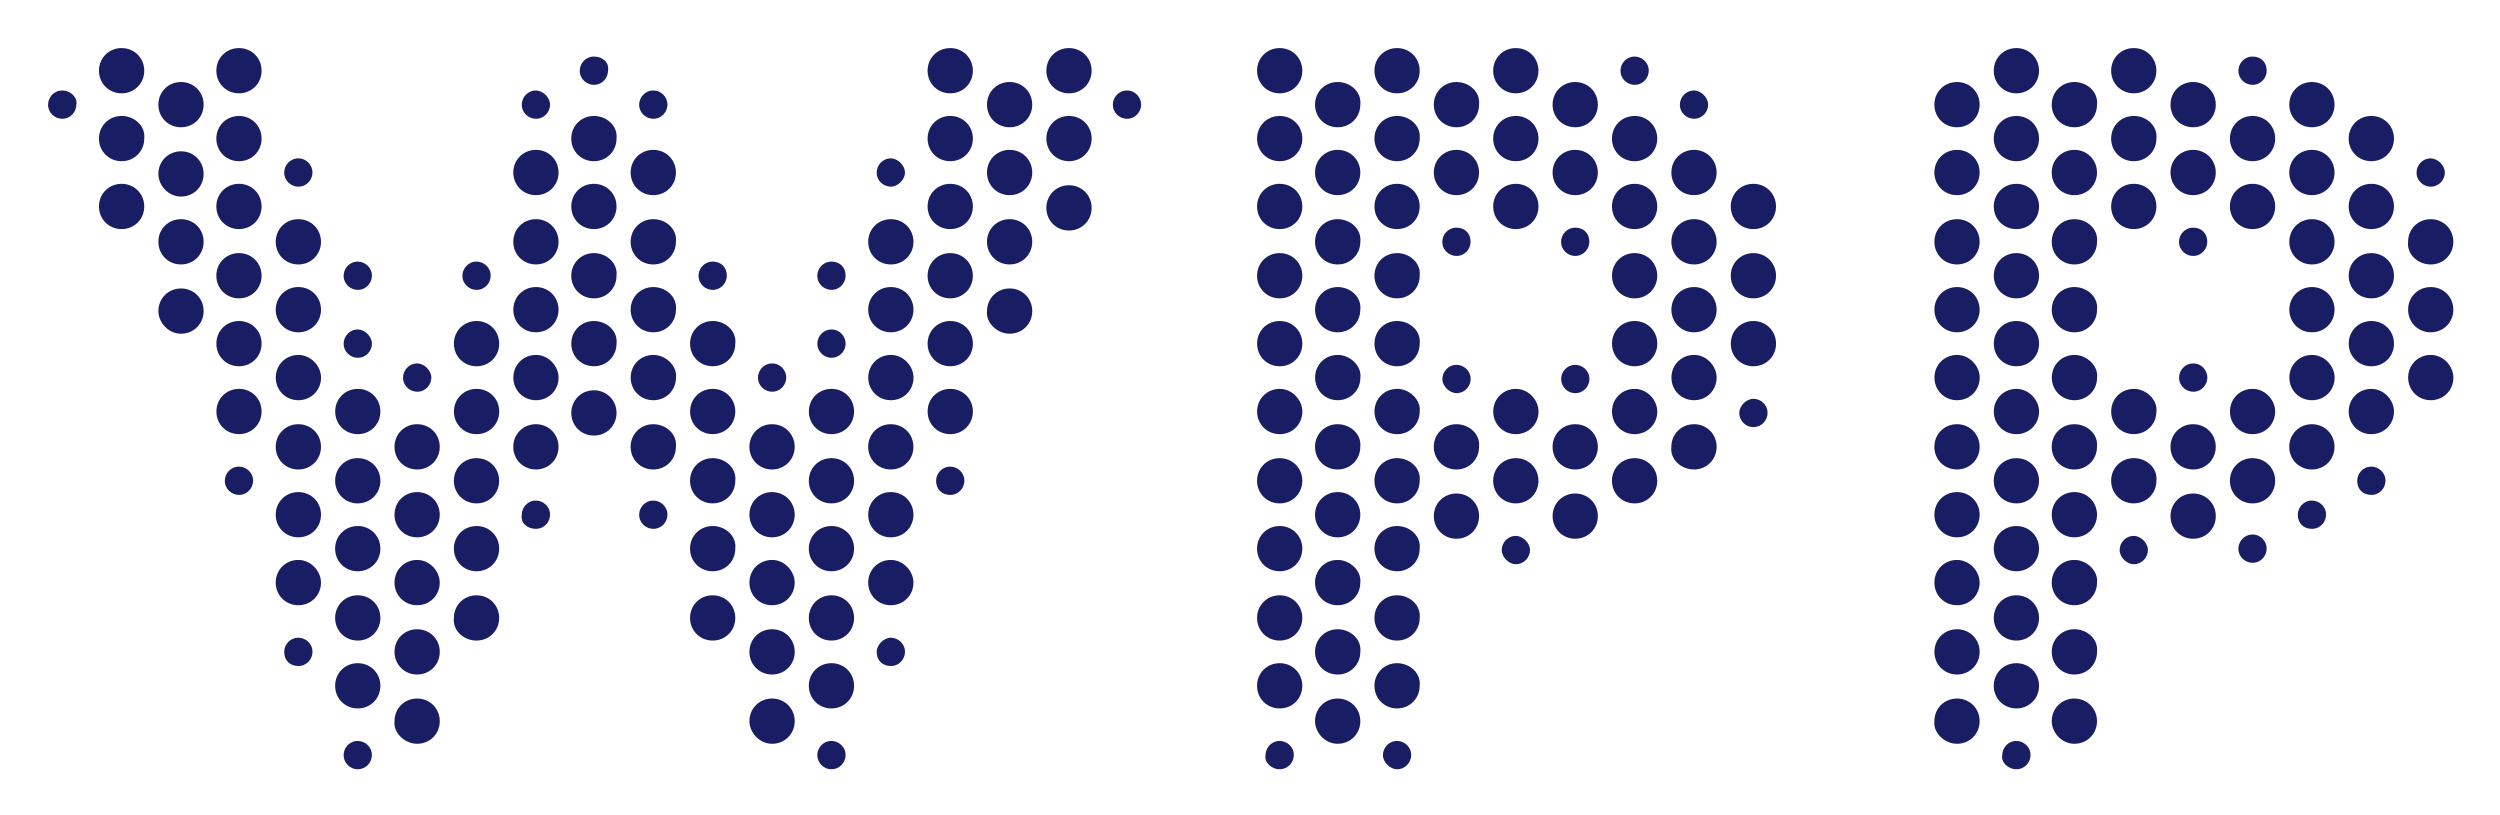 <svg xmlns="http://www.w3.org/2000/svg" role="img" viewBox="-3.40 -3.40 176.80 57.67"><title>WPP plc (member) logo</title><path fill="#191d63" d="M5.199 0c-.9 0-1.6.7-1.6 1.6s.7 1.6 1.6 1.6 1.602-.7 1.602-1.6S6.099 0 5.199 0zM13.5 0c-.9 0-1.6.7-1.6 1.6S12.6 3.199 13.5 3.199c.9 0 1.6-.7 1.6-1.6S14.4 0 13.5 0zm50.301 0c-.9 0-1.602.7-1.602 1.6s.702 1.6 1.602 1.6c.9 0 1.6-.7 1.6-1.6S64.701 0 63.801 0zm8.398 0c-.9 0-1.6.7-1.6 1.6s.7 1.6 1.6 1.6 1.602-.7 1.602-1.6S73.099 0 72.199 0zm14.9 0C86.2 0 85.5.7 85.5 1.6s.7 1.6 1.6 1.6 1.6-.7 1.6-1.6S88 0 87.1 0zm8.301 0c-.9 0-1.6.7-1.6 1.6s.7 1.6 1.6 1.6S97 2.5 97 1.6 96.3 0 95.4 0zm8.4 0c-.9 0-1.602.7-1.602 1.6s.702 1.6 1.602 1.6c.9 0 1.6-.7 1.6-1.6S104.701 0 103.801 0zm35.398 0c-.9 0-1.6.7-1.6 1.6s.7 1.6 1.6 1.6 1.602-.7 1.602-1.6S140.099 0 139.199 0zM147.5 0c-.9 0-1.6.7-1.6 1.6S146.6 3.199 147.5 3.199s1.6-.7 1.6-1.6S148.4 0 147.5 0zM38.6.6c-.6 0-1 .5-1 1 0 .6.5 1 1 1 .6 0 1-.5 1-1 .1-.6-.4-1-1-1zm73.6 0c-.6 0-1 .5-1 1 0 .6.5 1 1 1 .6 0 1-.5 1-1 0-.6-.5-1-1-1zm43.701 0c-.6 0-1 .5-1 1 0 .6.5 1 1 1 .6 0 1-.5 1-1 0-.6-.4-1-1-1zM9.4 2.4c-.9 0-1.6.7-1.6 1.6S8.5 5.6 9.4 5.6 11 4.9 11 4s-.7-1.6-1.6-1.6zm58.6 0c-.9 0-1.6.7-1.6 1.6S67.1 5.6 68 5.6c.9 0 1.6-.7 1.6-1.6S68.9 2.4 68 2.4zm23.199 0c-.9 0-1.6.7-1.6 1.6s.7 1.6 1.6 1.6S92.801 4.9 92.801 4c.1-.9-.702-1.6-1.602-1.6zm8.4 0C98.7 2.4 98 3.1 98 4s.7 1.6 1.6 1.6S101.199 4.9 101.199 4c.1-.9-.7-1.6-1.6-1.6zm8.4 0c-.9 0-1.6.7-1.6 1.6S107.1 5.6 108 5.6 109.6 4.9 109.6 4 108.9 2.4 108 2.4zm27 0c-.9 0-1.6.7-1.6 1.6S134.1 5.6 135 5.6 136.6 4.9 136.6 4 135.9 2.4 135 2.4zm8.301 0c-.9 0-1.602.7-1.602 1.6s.702 1.6 1.602 1.6c.9 0 1.6-.7 1.6-1.6.1-.9-.7-1.6-1.6-1.6zm8.398 0c-.9 0-1.6.7-1.6 1.6s.7 1.6 1.6 1.6S153.301 4.9 153.301 4s-.702-1.6-1.602-1.6zm8.4 0c-.9 0-1.6.7-1.6 1.6s.7 1.6 1.6 1.6S161.699 4.9 161.699 4s-.7-1.6-1.6-1.6zM1 3c-.6 0-1 .5-1 1 0 .6.5 1 1 1 .6 0 1-.5 1-1 .1-.5-.4-1-1-1zm33.5 0c-.6 0-1 .5-1 1 0 .6.5 1 1 1 .6 0 1-.5 1-1s-.5-1-1-1zm8.301 0c-.6 0-1 .5-1 1 0 .6.5 1 1 1 .6 0 1-.5 1-1s-.4-1-1-1zm33.5 0c-.6 0-1 .5-1 1 0 .6.5 1 1 1 .6 0 1-.5 1-1s-.4-1-1-1zm40.1 0c-.6 0-1 .5-1 1 0 .6.5 1 1 1 .6 0 1-.5 1-1s-.5-1-1-1zM5.199 4.801c-.9 0-1.6.7-1.6 1.6S4.299 8 5.199 8s1.602-.7 1.602-1.6c.1-.9-.702-1.6-1.602-1.6zm8.301 0c-.9 0-1.6.7-1.6 1.6S12.6 8 13.5 8c.9 0 1.6-.7 1.6-1.6S14.4 4.801 13.5 4.801zm25.1 0c-.9 0-1.6.7-1.6 1.6S37.7 8 38.6 8s1.6-.7 1.6-1.6c.1-.9-.7-1.6-1.6-1.6zm25.201 0c-.9 0-1.602.7-1.602 1.6S62.901 8 63.801 8c.9 0 1.6-.7 1.6-1.6s-.7-1.6-1.6-1.6zm8.398 0c-.9 0-1.6.7-1.6 1.6S71.299 8 72.199 8s1.602-.7 1.602-1.6-.702-1.6-1.602-1.6zm14.9 0c-.9 0-1.6.7-1.6 1.6S86.2 8 87.1 8s1.6-.7 1.6-1.6-.7-1.6-1.6-1.6zm8.301 0c-.9 0-1.6.7-1.6 1.6S94.5 8 95.4 8 97 7.3 97 6.4c.1-.9-.7-1.6-1.6-1.6zm8.4 0c-.9 0-1.602.7-1.602 1.6S102.901 8 103.801 8c.9 0 1.6-.7 1.6-1.6s-.7-1.6-1.6-1.6zm8.398 0c-.9 0-1.6.7-1.6 1.6S111.299 8 112.199 8s1.602-.7 1.602-1.6-.702-1.6-1.602-1.6zm27 0c-.9 0-1.6.7-1.6 1.6S138.299 8 139.199 8s1.602-.7 1.602-1.6-.702-1.6-1.602-1.6zm8.301 0c-.9 0-1.6.7-1.6 1.6S146.6 8 147.5 8s1.6-.7 1.6-1.6c.1-.9-.7-1.6-1.6-1.6zm8.4 0c-.9 0-1.6.7-1.6 1.6S155 8 155.9 8 157.5 7.3 157.5 6.4s-.7-1.6-1.6-1.6zm8.4 0c-.9 0-1.602.7-1.602 1.6S163.401 8 164.301 8c.9 0 1.6-.7 1.6-1.6s-.7-1.6-1.6-1.6zM34.5 7.199c-.9 0-1.6.702-1.6 1.602 0 .9.7 1.6 1.6 1.6.9 0 1.6-.7 1.6-1.6S35.4 7.199 34.5 7.199zm8.301 0c-.9 0-1.602.702-1.602 1.602 0 .9.702 1.6 1.602 1.6.9 0 1.6-.7 1.6-1.6s-.7-1.602-1.6-1.602zm25.199 0c-.9 0-1.6.702-1.6 1.602 0 .9.7 1.6 1.6 1.6.9 0 1.6-.7 1.6-1.6S68.9 7.199 68 7.199zm23.199 0c-.9 0-1.6.702-1.6 1.602 0 .9.7 1.6 1.6 1.6s1.602-.7 1.602-1.6-.702-1.602-1.602-1.602zm8.4 0c-.9 0-1.6.702-1.6 1.602 0 .9.7 1.6 1.6 1.6s1.6-.7 1.6-1.6-.7-1.602-1.6-1.602zm8.4 0c-.9 0-1.6.702-1.6 1.602 0 .9.7 1.6 1.6 1.6s1.6-.7 1.6-1.6S108.9 7.199 108 7.199zm8.4 0c-.9 0-1.6.702-1.6 1.602 0 .9.7 1.6 1.6 1.6S118 9.701 118 8.801s-.7-1.602-1.6-1.602zm18.6 0c-.9 0-1.6.702-1.6 1.602 0 .9.7 1.6 1.6 1.6s1.6-.7 1.6-1.6S135.9 7.199 135 7.199zm8.301 0c-.9 0-1.602.702-1.602 1.602 0 .9.702 1.6 1.602 1.6.9 0 1.6-.7 1.6-1.6s-.7-1.602-1.6-1.602zm8.398 0c-.9 0-1.6.702-1.6 1.602 0 .9.7 1.6 1.6 1.6s1.602-.7 1.602-1.6-.702-1.602-1.602-1.602zm8.4 0c-.9 0-1.6.702-1.6 1.602 0 .9.7 1.6 1.6 1.6s1.6-.7 1.6-1.6-.7-1.602-1.6-1.602zM9.4 7.301c-.9 0-1.6.7-1.6 1.6 0 .8.7 1.6 1.6 1.6S11 9.8 11 8.9s-.7-1.6-1.6-1.6zm8.299.5c-.6 0-1 .5-1 1 0 .6.5 1 1 1 .6 0 1-.5 1-1s-.4-1-1-1zm41.9 0c-.6 0-1 .5-1 1 0 .6.5 1 1 1s1-.5 1-1-.5-1-1-1zm108.9 0c-.6 0-1 .5-1 1 0 .6.5 1 1 1 .6 0 1-.5 1-1s-.5-1-1-1zM5.199 9.6c-.9 0-1.6.7-1.6 1.6s.7 1.602 1.6 1.602 1.602-.702 1.602-1.602c0-.9-.702-1.6-1.602-1.6zm8.301 0c-.9 0-1.6.7-1.6 1.6S12.6 12.801 13.5 12.801c.9 0 1.6-.702 1.6-1.602 0-.9-.7-1.6-1.6-1.6zm25.1 0c-.9 0-1.6.7-1.6 1.6s.7 1.602 1.6 1.602 1.6-.702 1.6-1.602c0-.9-.7-1.6-1.6-1.6zm25.201 0c-.9 0-1.602.7-1.602 1.6s.702 1.602 1.602 1.602c.9 0 1.6-.702 1.6-1.602 0-.9-.7-1.6-1.6-1.6zm23.299 0c-.9 0-1.6.7-1.6 1.6s.7 1.602 1.6 1.602 1.6-.702 1.6-1.602c0-.9-.7-1.6-1.6-1.6zm8.301 0c-.9 0-1.6.7-1.6 1.6s.7 1.602 1.6 1.602S97 12.099 97 11.199c0-.9-.7-1.6-1.6-1.6zm8.4 0c-.9 0-1.602.7-1.602 1.6s.702 1.602 1.602 1.602c.9 0 1.6-.702 1.6-1.602 0-.9-.7-1.6-1.6-1.6zm8.398 0c-.9 0-1.6.7-1.6 1.6s.7 1.602 1.6 1.602 1.602-.702 1.602-1.602c0-.9-.702-1.6-1.602-1.6zm8.4 0c-.9 0-1.6.7-1.6 1.6s.7 1.602 1.6 1.602 1.6-.702 1.6-1.602c0-.9-.7-1.6-1.6-1.6zm18.6 0c-.9 0-1.6.7-1.6 1.6s.7 1.602 1.6 1.602 1.602-.702 1.602-1.602c0-.9-.702-1.6-1.602-1.6zm8.301 0c-.9 0-1.6.7-1.6 1.6S146.6 12.801 147.5 12.801s1.6-.702 1.6-1.602c0-.9-.7-1.6-1.6-1.6zm8.4 0c-.9 0-1.6.7-1.6 1.6s.7 1.602 1.6 1.602S157.5 12.099 157.5 11.199c0-.9-.7-1.6-1.6-1.6zm8.4 0c-.9 0-1.602.7-1.602 1.6s.702 1.602 1.602 1.602c.9 0 1.6-.702 1.6-1.602 0-.9-.7-1.6-1.6-1.6zm-92.102.1c-.9 0-1.6.702-1.6 1.602 0 .9.7 1.6 1.6 1.6s1.602-.7 1.602-1.6-.702-1.602-1.602-1.602zM9.4 12.1c-.9 0-1.6.7-1.6 1.6s.7 1.602 1.6 1.602S11 14.599 11 13.699c0-.9-.7-1.6-1.6-1.6zm8.299 0c-.9 0-1.6.7-1.6 1.6s.7 1.602 1.6 1.602 1.602-.702 1.602-1.602c0-.9-.702-1.6-1.602-1.6zm16.801 0c-.9 0-1.6.7-1.6 1.6S33.6 15.301 34.5 15.301c.9 0 1.6-.702 1.6-1.602 0-.9-.7-1.6-1.6-1.6zm8.301 0c-.9 0-1.602.7-1.602 1.6s.702 1.602 1.602 1.602c.9 0 1.6-.702 1.6-1.602.1-.9-.7-1.6-1.6-1.6zm16.799 0c-.9 0-1.6.7-1.6 1.6s.7 1.602 1.6 1.602 1.6-.702 1.6-1.602c0-.9-.7-1.6-1.6-1.6zm8.4 0c-.9 0-1.6.7-1.6 1.6S67.1 15.301 68 15.301c.9 0 1.6-.702 1.6-1.602 0-.9-.7-1.6-1.6-1.6zm23.199 0c-.9 0-1.6.7-1.6 1.6s.7 1.602 1.6 1.602 1.602-.702 1.602-1.602c.1-.9-.702-1.6-1.602-1.6zm25.201 0c-.9 0-1.6.7-1.6 1.6s.7 1.602 1.6 1.602S118 14.599 118 13.699c0-.9-.7-1.6-1.6-1.6zm18.6 0c-.9 0-1.6.7-1.6 1.6S134.1 15.301 135 15.301s1.6-.702 1.6-1.602c0-.9-.7-1.6-1.6-1.6zm8.301 0c-.9 0-1.602.7-1.602 1.6s.702 1.602 1.602 1.602c.9 0 1.6-.702 1.6-1.602.1-.9-.7-1.6-1.6-1.6zm16.799 0c-.9 0-1.6.7-1.6 1.6s.7 1.602 1.6 1.602 1.6-.702 1.6-1.602c0-.9-.7-1.6-1.6-1.6zm8.4 0c-.9 0-1.6.7-1.6 1.6-.1.9.7 1.602 1.6 1.602s1.6-.702 1.6-1.602c0-.9-.7-1.6-1.6-1.6zm-68.9.6c-.6 0-1 .5-1 1 0 .6.5 1 1 1 .6 0 1-.5 1-1 0-.6-.4-1-1-1zm8.4 0c-.6 0-1 .5-1 1 0 .6.5 1 1 1 .6 0 1-.5 1-1 0-.6-.4-1-1-1zm43.699 0c-.6 0-1 .5-1 1 0 .6.5 1 1 1 .6 0 1-.5 1-1 0-.6-.4-1-1-1zM13.5 14.5c-.9 0-1.6.7-1.6 1.6S12.6 17.699 13.5 17.699c.9 0 1.6-.7 1.6-1.6S14.4 14.5 13.5 14.5zm25.1 0c-.9 0-1.6.7-1.6 1.6s.7 1.6 1.6 1.6 1.6-.7 1.6-1.6c.1-.9-.7-1.6-1.6-1.6zm25.201 0c-.9 0-1.602.7-1.602 1.6s.702 1.6 1.602 1.6c.9 0 1.6-.7 1.6-1.6S64.701 14.5 63.801 14.5zm23.299 0c-.9 0-1.6.7-1.6 1.6s.7 1.6 1.6 1.6 1.6-.7 1.6-1.6S88 14.5 87.1 14.5zm8.301 0c-.9 0-1.6.7-1.6 1.6s.7 1.6 1.6 1.6S97 17 97 16.1c.1-.9-.7-1.6-1.6-1.6zm16.799 0c-.9 0-1.6.7-1.6 1.6s.7 1.6 1.6 1.6 1.602-.7 1.602-1.6S113.099 14.5 112.199 14.5zm8.4 0c-.9 0-1.6.7-1.6 1.6s.7 1.6 1.6 1.6 1.6-.7 1.6-1.6S121.5 14.5 120.6 14.5zm18.6 0c-.9 0-1.6.7-1.6 1.6s.7 1.6 1.6 1.6 1.602-.7 1.602-1.6S140.099 14.5 139.199 14.5zm25.102 0c-.9 0-1.602.7-1.602 1.6s.702 1.6 1.602 1.6c.9 0 1.6-.7 1.6-1.6S165.201 14.5 164.301 14.5zm-142.4.6c-.6 0-1 .5-1 1 0 .6.5 1 1 1 .6 0 1-.5 1-1 0-.6-.5-1-1-1zm8.4 0c-.6 0-1 .5-1 1 0 .6.5 1 1 1 .6 0 1-.5 1-1 0-.6-.5-1-1-1zm16.699 0c-.6 0-1 .5-1 1 0 .6.5 1 1 1 .6 0 1-.5 1-1 0-.6-.4-1-1-1zm8.4 0c-.6 0-1 .5-1 1 0 .6.5 1 1 1 .6 0 1-.5 1-1 0-.6-.4-1-1-1zm-37.701 1.801c-.9 0-1.6.7-1.6 1.6s.7 1.6 1.6 1.6S19.301 19.4 19.301 18.5s-.702-1.6-1.602-1.6zm16.801 0c-.9 0-1.6.7-1.6 1.6S33.6 20.1 34.5 20.1c.9 0 1.6-.7 1.6-1.6S35.4 16.9 34.5 16.9zm8.301 0c-.9 0-1.602.7-1.602 1.6s.702 1.6 1.602 1.6c.9 0 1.6-.7 1.6-1.6.1-.9-.7-1.6-1.6-1.6zm16.799 0C58.7 16.9 58 17.6 58 18.5s.7 1.6 1.6 1.6S61.199 19.4 61.199 18.5s-.7-1.6-1.6-1.6zm31.6 0c-.9 0-1.6.7-1.6 1.6s.7 1.6 1.6 1.6S92.801 19.4 92.801 18.5c.1-.9-.702-1.6-1.602-1.6zm25.201 0c-.9 0-1.6.7-1.6 1.6s.7 1.6 1.6 1.6S118 19.4 118 18.5s-.7-1.6-1.6-1.6zm18.6 0c-.9 0-1.6.7-1.6 1.6S134.1 20.1 135 20.1 136.6 19.4 136.6 18.5 135.9 16.9 135 16.9zm8.301 0c-.9 0-1.602.7-1.602 1.6s.702 1.6 1.602 1.6c.9 0 1.6-.7 1.6-1.6.1-.9-.7-1.6-1.6-1.6zm16.799 0c-.9 0-1.6.7-1.6 1.6s.7 1.6 1.6 1.6S161.699 19.4 161.699 18.5s-.7-1.6-1.6-1.6zm8.4 0c-.9 0-1.6.7-1.6 1.6S167.6 20.1 168.5 20.1 170.1 19.4 170.1 18.5 169.4 16.9 168.5 16.9zm-159.1.1c-.9 0-1.6.7-1.6 1.6 0 .8.7 1.6 1.6 1.6S11 19.5 11 18.6s-.7-1.6-1.6-1.6zm58.6 0c-.9 0-1.6.7-1.6 1.6-.1.8.7 1.6 1.6 1.6.9 0 1.6-.7 1.6-1.6S68.9 17 68 17zm-54.5 2.301c-.9 0-1.6.7-1.6 1.6S12.6 22.5 13.5 22.5c.9 0 1.6-.7 1.6-1.6S14.4 19.301 13.5 19.301zm16.801 0c-.9 0-1.602.7-1.602 1.6s.702 1.6 1.602 1.6c.9 0 1.6-.7 1.6-1.6s-.7-1.6-1.6-1.6zm8.299 0c-.9 0-1.6.7-1.6 1.6s.7 1.6 1.6 1.6 1.6-.7 1.6-1.6c.1-.9-.7-1.6-1.6-1.6zm8.4 0c-.9 0-1.6.7-1.6 1.6S46.1 22.5 47 22.5c.9 0 1.6-.7 1.6-1.6.1-.9-.7-1.6-1.6-1.6zm16.801 0c-.9 0-1.602.7-1.602 1.6s.702 1.6 1.602 1.6c.9 0 1.6-.7 1.6-1.6s-.7-1.6-1.6-1.6zm23.299 0c-.9 0-1.6.7-1.6 1.6s.7 1.6 1.6 1.6 1.6-.7 1.6-1.6-.7-1.6-1.6-1.6zm8.301 0c-.9 0-1.6.7-1.6 1.6s.7 1.6 1.6 1.6S97 21.8 97 20.9c.1-.9-.7-1.6-1.6-1.6zm16.799 0c-.9 0-1.6.7-1.6 1.6s.7 1.6 1.6 1.6 1.602-.7 1.602-1.6-.702-1.6-1.602-1.6zm8.4 0c-.9 0-1.6.7-1.6 1.6s.7 1.6 1.6 1.6 1.6-.7 1.6-1.6-.7-1.6-1.6-1.6zm18.6 0c-.9 0-1.6.7-1.6 1.6s.7 1.6 1.6 1.6 1.602-.7 1.602-1.6-.702-1.6-1.602-1.6zm25.102 0c-.9 0-1.602.7-1.602 1.6s.702 1.6 1.602 1.6c.9 0 1.6-.7 1.6-1.6s-.7-1.6-1.6-1.6zm-142.4.6c-.6 0-1 .5-1 1 0 .6.5 1 1 1 .6 0 1-.5 1-1s-.5-1-1-1zm33.5 0c-.6 0-1 .5-1 1 0 .6.5 1 1 1 .6 0 1-.5 1-1s-.4-1-1-1zm-37.701 1.799c-.9 0-1.6.702-1.6 1.602 0 .9.7 1.6 1.6 1.6s1.602-.7 1.602-1.6c0-.8-.702-1.602-1.602-1.602zm16.801 0c-.9 0-1.6.702-1.6 1.602 0 .9.7 1.6 1.6 1.6.9 0 1.6-.7 1.6-1.6 0-.8-.7-1.602-1.6-1.602zm8.301 0c-.9 0-1.602.702-1.602 1.602 0 .9.702 1.6 1.602 1.6.9 0 1.6-.7 1.6-1.6.1-.8-.7-1.602-1.6-1.602zm16.799 0c-.9 0-1.6.702-1.6 1.602 0 .9.7 1.6 1.6 1.6s1.6-.7 1.6-1.6c0-.8-.7-1.602-1.6-1.602zm31.6 0c-.9 0-1.6.702-1.6 1.602 0 .9.7 1.6 1.6 1.6s1.602-.7 1.602-1.6c.1-.8-.702-1.602-1.602-1.602zm25.201 0c-.9 0-1.6.702-1.6 1.602 0 .9.7 1.6 1.6 1.6S118 24.201 118 23.301c0-.8-.7-1.602-1.6-1.602zm18.6 0c-.9 0-1.6.702-1.6 1.602 0 .9.7 1.6 1.6 1.6s1.6-.7 1.6-1.6c0-.8-.7-1.602-1.6-1.602zm8.301 0c-.9 0-1.602.702-1.602 1.602 0 .9.702 1.6 1.602 1.6.9 0 1.6-.7 1.6-1.6.1-.8-.7-1.602-1.6-1.602zm16.799 0c-.9 0-1.6.702-1.6 1.602 0 .9.7 1.6 1.6 1.6s1.6-.7 1.6-1.6c0-.8-.7-1.602-1.6-1.602zm8.4 0c-.9 0-1.6.702-1.6 1.602 0 .9.7 1.6 1.6 1.6s1.6-.7 1.6-1.6c0-.8-.7-1.602-1.6-1.602zm-142.4.602c-.6 0-1 .5-1 1 0 .6.5 1 1 1 .6 0 1-.5 1-1s-.5-1-1-1zm25.1 0c-.6 0-1 .5-1 1 0 .6.5 1 1 1 .6 0 1-.5 1-1s-.4-1-1-1zm100.5 0c-.6 0-1 .5-1 1 0 .6.5 1 1 1 .6 0 1-.5 1-1s-.4-1-1-1zm-52.1.1c-.6 0-1 .5-1 1s.5 1 1 1c.6 0 1-.5 1-1 0-.6-.5-1-1-1zm8.4 0c-.6 0-1 .5-1 1s.4 1 1 1 1-.5 1-1c0-.6-.5-1-1-1zm-94.5 1.699c-.9 0-1.6.7-1.6 1.6S12.6 27.301 13.5 27.301c.9 0 1.6-.702 1.6-1.602 0-.9-.7-1.6-1.6-1.6zm8.4 0c-.9 0-1.6.7-1.6 1.6s.7 1.602 1.6 1.602S23.5 26.599 23.5 25.699c0-.9-.7-1.6-1.6-1.6zm8.4 0c-.9 0-1.602.7-1.602 1.6s.702 1.602 1.602 1.602c.9 0 1.6-.702 1.6-1.602 0-.9-.7-1.6-1.6-1.6zm16.699 0c-.9 0-1.6.7-1.6 1.6S46.1 27.301 47 27.301c.9 0 1.6-.702 1.6-1.602 0-.9-.7-1.6-1.6-1.6zm8.4 0c-.9 0-1.6.7-1.6 1.6s.7 1.602 1.6 1.602S57 26.599 57 25.699c0-.9-.7-1.6-1.6-1.6zm8.4 0c-.9 0-1.602.7-1.602 1.6s.702 1.602 1.602 1.602c.9 0 1.6-.702 1.6-1.602 0-.9-.7-1.6-1.6-1.6zm23.299 0c-.9 0-1.6.7-1.6 1.6s.7 1.602 1.6 1.602 1.6-.702 1.6-1.602c0-.8-.7-1.6-1.6-1.6zm8.301 0c-.9 0-1.6.7-1.6 1.6s.7 1.602 1.6 1.602S97 26.599 97 25.699c.1-.8-.7-1.6-1.6-1.6zm8.4 0c-.9 0-1.602.7-1.602 1.6s.702 1.602 1.602 1.602c.9 0 1.6-.702 1.6-1.602 0-.8-.7-1.6-1.6-1.6zm8.398 0c-.9 0-1.6.7-1.6 1.6s.7 1.602 1.6 1.602 1.602-.702 1.602-1.602c0-.8-.702-1.6-1.602-1.6zm27 0c-.9 0-1.6.7-1.6 1.6s.7 1.602 1.6 1.602 1.602-.702 1.602-1.602c0-.8-.702-1.6-1.602-1.6zm8.301 0c-.9 0-1.6.7-1.6 1.6S146.6 27.301 147.5 27.301s1.6-.702 1.6-1.602c.1-.8-.7-1.6-1.6-1.6zm8.4 0c-.9 0-1.6.7-1.6 1.6s.7 1.602 1.6 1.602S157.5 26.599 157.5 25.699c0-.8-.7-1.6-1.6-1.6zm8.4 0c-.9 0-1.602.7-1.602 1.6s.702 1.602 1.602 1.602c.9 0 1.6-.702 1.6-1.602 0-.8-.7-1.6-1.6-1.6zm-125.701.1c-.9 0-1.6.702-1.6 1.602 0 .9.7 1.6 1.6 1.6s1.6-.7 1.6-1.6-.7-1.602-1.6-1.602zm82 .602c-.5 0-1 .5-1 1s.4 1 1 1 1-.5 1-1c0-.6-.5-1-1-1zM17.699 26.6c-.9 0-1.6.7-1.6 1.6s.7 1.602 1.6 1.602 1.602-.702 1.602-1.602c0-.9-.702-1.6-1.602-1.6zm8.4 0c-.9 0-1.6.7-1.6 1.6s.7 1.602 1.6 1.602 1.6-.702 1.6-1.602c0-.9-.7-1.6-1.6-1.6zm8.4 0c-.9 0-1.6.7-1.6 1.6S33.6 29.801 34.5 29.801c.9 0 1.6-.702 1.6-1.602 0-.9-.7-1.6-1.6-1.6zm8.301 0c-.9 0-1.602.7-1.602 1.6s.702 1.602 1.602 1.602c.9 0 1.6-.702 1.6-1.602.1-.9-.7-1.6-1.6-1.6zm8.398 0c-.9 0-1.6.7-1.6 1.6s.7 1.602 1.6 1.602 1.602-.702 1.602-1.602c0-.9-.702-1.6-1.602-1.6zm8.4 0c-.9 0-1.6.7-1.6 1.6s.7 1.602 1.6 1.602 1.6-.702 1.6-1.602c0-.9-.7-1.6-1.6-1.6zm31.6 0c-.9 0-1.6.7-1.6 1.6s.7 1.602 1.6 1.602 1.602-.702 1.602-1.602c.1-.9-.702-1.6-1.602-1.6zm8.4 0c-.9 0-1.6.7-1.6 1.6s.7 1.602 1.6 1.602 1.6-.702 1.6-1.602c.1-.9-.7-1.6-1.6-1.6zm8.4 0c-.9 0-1.6.7-1.6 1.6S107.1 29.801 108 29.801s1.6-.702 1.6-1.602c0-.9-.7-1.6-1.6-1.6zm8.4 0c-.9 0-1.6.7-1.6 1.6-.1.9.7 1.602 1.6 1.602S118 29.099 118 28.199c0-.9-.7-1.6-1.6-1.6zm18.6 0c-.9 0-1.6.7-1.6 1.6S134.1 29.801 135 29.801s1.6-.702 1.6-1.602c0-.9-.7-1.6-1.6-1.6zm8.301 0c-.9 0-1.602.7-1.602 1.6s.702 1.602 1.602 1.602c.9 0 1.6-.702 1.6-1.602.1-.9-.7-1.6-1.6-1.6zm8.398 0c-.9 0-1.6.7-1.6 1.6s.7 1.602 1.6 1.602 1.602-.702 1.602-1.602c0-.9-.702-1.6-1.602-1.6zm8.4 0c-.9 0-1.6.7-1.6 1.6s.7 1.602 1.6 1.602 1.6-.702 1.6-1.602c0-.9-.7-1.6-1.6-1.6zM21.9 29c-.9 0-1.6.7-1.6 1.6s.7 1.6 1.6 1.6S23.5 31.5 23.5 30.6 22.8 29 21.9 29zm8.4 0c-.9 0-1.602.7-1.602 1.6s.702 1.6 1.602 1.6c.9 0 1.6-.7 1.6-1.6S31.201 29 30.301 29zM47 29c-.9 0-1.6.7-1.6 1.6S46.1 32.199 47 32.199c.9 0 1.6-.7 1.6-1.6C48.7 29.7 47.9 29 47 29zm8.4 0c-.9 0-1.6.7-1.6 1.6s.7 1.6 1.6 1.6S57 31.5 57 30.6 56.3 29 55.4 29zm31.699 0c-.9 0-1.6.7-1.6 1.6s.7 1.6 1.6 1.6 1.6-.7 1.6-1.6S88 29 87.1 29zm8.301 0c-.9 0-1.6.7-1.6 1.6s.7 1.6 1.6 1.6S97 31.5 97 30.6c.1-.9-.7-1.6-1.6-1.6zm8.4 0c-.9 0-1.602.7-1.602 1.6s.702 1.6 1.602 1.6c.9 0 1.6-.7 1.6-1.6S104.701 29 103.801 29zm8.398 0c-.9 0-1.6.7-1.6 1.6s.7 1.6 1.6 1.6 1.602-.7 1.602-1.6S113.099 29 112.199 29zm27 0c-.9 0-1.6.7-1.6 1.6s.7 1.6 1.6 1.6 1.602-.7 1.602-1.6S140.099 29 139.199 29zM147.5 29c-.9 0-1.6.7-1.6 1.6S146.6 32.199 147.5 32.199s1.6-.7 1.6-1.6c.1-.9-.7-1.6-1.6-1.6zm8.4 0c-.9 0-1.6.7-1.6 1.6s.7 1.6 1.6 1.6S157.5 31.5 157.5 30.6 156.8 29 155.9 29zM13.5 29.6c-.6 0-1 .5-1 1 0 .6.5 1 1 1 .6 0 1-.5 1-1 0-.6-.5-1-1-1zm50.301 0c-.6 0-1 .5-1 1 0 .6.4 1 1 1s1-.5 1-1c0-.6-.5-1-1-1zm100.5 0c-.6 0-1 .5-1 1 0 .6.4 1 1 1s1-.5 1-1c0-.6-.5-1-1-1zM17.699 31.4c-.9 0-1.6.7-1.6 1.6s.7 1.6 1.6 1.6S19.301 33.9 19.301 33s-.702-1.6-1.602-1.6zm8.4 0c-.9 0-1.6.7-1.6 1.6s.7 1.6 1.6 1.6S27.699 33.9 27.699 33s-.7-1.6-1.6-1.6zm25.1 0c-.9 0-1.6.7-1.6 1.6s.7 1.6 1.6 1.6S52.801 33.9 52.801 33s-.702-1.6-1.602-1.6zm8.4 0C58.7 31.4 58 32.1 58 33s.7 1.6 1.6 1.6S61.199 33.9 61.199 33s-.7-1.6-1.6-1.6zm31.6 0c-.9 0-1.6.7-1.6 1.6s.7 1.6 1.6 1.6S92.801 33.9 92.801 33s-.702-1.6-1.602-1.6zm43.801 0c-.9 0-1.6.7-1.6 1.6S134.1 34.6 135 34.6 136.6 33.9 136.6 33 135.9 31.4 135 31.4zm8.301 0c-.9 0-1.602.7-1.602 1.6s.702 1.6 1.602 1.6c.9 0 1.6-.7 1.6-1.6s-.7-1.6-1.6-1.6zM99.6 31.5c-.9 0-1.6.7-1.6 1.6s.7 1.6 1.6 1.6 1.6-.7 1.6-1.6S100.5 31.5 99.6 31.5zM108 31.5c-.9 0-1.6.7-1.6 1.6S107.1 34.699 108 34.699s1.6-.7 1.6-1.6S108.9 31.5 108 31.5zm43.699 0c-.9 0-1.6.7-1.6 1.6s.7 1.6 1.6 1.6 1.602-.7 1.602-1.6S152.599 31.5 151.699 31.5zM34.5 32c-.6 0-1 .5-1 1-.1.6.4 1 1 1s1-.5 1-1c0-.6-.5-1-1-1zm8.301 0c-.6 0-1 .5-1 1 0 .6.5 1 1 1 .6 0 1-.5 1-1 0-.6-.5-1-1-1zm117.299 0c-.6 0-1 .5-1 1 0 .6.4 1 1 1s1-.5 1-1c0-.6-.5-1-1-1zM21.9 33.801c-.9 0-1.6.7-1.6 1.6S21 37 21.9 37 23.5 36.3 23.5 35.4s-.7-1.6-1.6-1.6zm8.4 0c-.9 0-1.602.7-1.602 1.6S29.401 37 30.301 37c.9 0 1.6-.7 1.6-1.6s-.7-1.6-1.6-1.6zm16.699 0c-.9 0-1.6.7-1.6 1.6S46.1 37 47 37c.9 0 1.6-.7 1.6-1.6.1-.9-.7-1.6-1.6-1.6zm8.4 0c-.9 0-1.6.7-1.6 1.6S54.5 37 55.4 37 57 36.3 57 35.4s-.7-1.6-1.6-1.6zm31.699 0c-.9 0-1.6.7-1.6 1.6S86.2 37 87.1 37s1.6-.7 1.6-1.6-.7-1.6-1.6-1.6zm8.301 0c-.9 0-1.6.7-1.6 1.6S94.5 37 95.4 37 97 36.3 97 35.4c.1-.9-.7-1.6-1.6-1.6zm43.799 0c-.9 0-1.6.7-1.6 1.6S138.299 37 139.199 37s1.602-.7 1.602-1.6-.702-1.6-1.602-1.6zm16.701.6c-.6 0-1 .5-1 1 0 .6.5 1 1 1 .6 0 1-.5 1-1s-.4-1-1-1zM103.801 34.5c-.6 0-1 .5-1 1s.5 1 1 1c.6 0 1-.5 1-1s-.5-1-1-1zm43.699 0c-.6 0-1 .5-1 1s.5 1 1 1c.6 0 1-.5 1-1s-.5-1-1-1zM17.699 36.199c-.9 0-1.6.702-1.6 1.602 0 .9.7 1.6 1.6 1.6s1.602-.7 1.602-1.6c0-.8-.702-1.602-1.602-1.602zm8.4 0c-.9 0-1.6.702-1.6 1.602 0 .9.7 1.6 1.6 1.6s1.6-.7 1.6-1.6c0-.8-.7-1.602-1.6-1.602zm25.1 0c-.9 0-1.6.702-1.6 1.602 0 .9.7 1.6 1.6 1.6s1.602-.7 1.602-1.6c0-.8-.702-1.602-1.602-1.602zm8.4 0c-.9 0-1.6.702-1.6 1.602 0 .9.7 1.6 1.6 1.6s1.6-.7 1.6-1.6c0-.8-.7-1.602-1.6-1.602zm31.6 0c-.9 0-1.6.702-1.6 1.602 0 .9.7 1.6 1.6 1.6s1.602-.7 1.602-1.6c.1-.8-.702-1.602-1.602-1.602zm43.801 0c-.9 0-1.6.702-1.6 1.602 0 .9.7 1.6 1.6 1.6s1.6-.7 1.6-1.6c0-.8-.7-1.602-1.6-1.602zm8.301 0c-.9 0-1.602.702-1.602 1.602 0 .9.702 1.6 1.602 1.6.9 0 1.6-.7 1.6-1.6.1-.8-.7-1.602-1.6-1.602zm-121.4 2.5c-.9 0-1.6.702-1.6 1.602 0 .9.7 1.6 1.6 1.6S23.5 41.201 23.5 40.301s-.7-1.602-1.6-1.602zm8.4 0c-.9 0-1.602.702-1.602 1.602-.1.9.702 1.6 1.602 1.6.9 0 1.6-.7 1.6-1.6s-.7-1.602-1.6-1.602zm16.699 0c-.9 0-1.6.702-1.6 1.602 0 .9.7 1.6 1.6 1.6.9 0 1.6-.7 1.6-1.6S47.9 38.699 47 38.699zm8.4 0c-.9 0-1.6.702-1.6 1.602 0 .9.7 1.6 1.6 1.6S57 41.201 57 40.301s-.7-1.602-1.6-1.602zm31.699 0c-.9 0-1.6.702-1.6 1.602 0 .9.7 1.6 1.6 1.6s1.6-.7 1.6-1.6-.7-1.602-1.6-1.602zm8.301 0c-.9 0-1.6.702-1.6 1.602 0 .9.7 1.6 1.6 1.6S97 41.201 97 40.301c.1-.9-.7-1.602-1.6-1.602zm43.799 0c-.9 0-1.6.702-1.6 1.602 0 .9.7 1.6 1.6 1.6s1.602-.7 1.602-1.6-.702-1.602-1.602-1.602zM26.1 41.1c-.9 0-1.6.7-1.6 1.6s.7 1.602 1.6 1.602 1.6-.702 1.6-1.602c0-.9-.7-1.6-1.6-1.6zm25.1 0c-.9 0-1.6.7-1.6 1.6s.7 1.602 1.6 1.602 1.602-.702 1.602-1.602c0-.9-.702-1.6-1.602-1.6zm40 0c-.9 0-1.6.7-1.6 1.6s.7 1.602 1.6 1.602 1.602-.702 1.602-1.602c.1-.9-.702-1.6-1.602-1.6zm43.801 0c-.9 0-1.6.7-1.6 1.6S134.1 44.301 135 44.301s1.6-.702 1.6-1.602c0-.9-.7-1.6-1.6-1.6zm8.301 0c-.9 0-1.602.7-1.602 1.6s.702 1.602 1.602 1.602c.9 0 1.6-.702 1.6-1.602.1-.9-.7-1.6-1.6-1.6zm-125.602.6c-.6 0-1 .5-1 1 0 .6.4 1 1 1s1-.5 1-1c0-.6-.5-1-1-1zm41.9 0c-.5 0-1 .5-1 1 0 .6.4 1 1 1s1-.5 1-1c0-.6-.5-1-1-1zM21.9 43.5c-.9 0-1.6.7-1.6 1.6s.7 1.6 1.6 1.6S23.5 46 23.5 45.1 22.8 43.5 21.9 43.5zm33.5 0c-.9 0-1.6.7-1.6 1.6s.7 1.6 1.6 1.6S57 46 57 45.1 56.3 43.5 55.4 43.5zm31.699 0c-.9 0-1.6.7-1.6 1.6s.7 1.6 1.6 1.6 1.6-.7 1.6-1.6S88 43.5 87.1 43.5zm8.301 0c-.9 0-1.6.7-1.6 1.6s.7 1.6 1.6 1.6S97 46 97 45.1c.1-.9-.7-1.6-1.6-1.6zm43.799 0c-.9 0-1.6.7-1.6 1.6s.7 1.6 1.6 1.6 1.602-.7 1.602-1.6S140.099 43.5 139.199 43.5zM26.1 46c-.9 0-1.6.7-1.6 1.6-.1.8.7 1.6 1.6 1.6s1.6-.7 1.6-1.6S27 46 26.1 46zm25.1 0c-.9 0-1.6.7-1.6 1.6 0 .8.7 1.6 1.6 1.6s1.602-.7 1.602-1.6S52.099 46 51.199 46zm40 0c-.9 0-1.6.7-1.6 1.6 0 .8.7 1.6 1.6 1.6s1.602-.7 1.602-1.6S92.099 46 91.199 46zM135 46c-.9 0-1.6.7-1.6 1.6-.1.8.7 1.6 1.6 1.6s1.6-.7 1.6-1.6S135.9 46 135 46zm8.301 0c-.9 0-1.602.7-1.602 1.6 0 .8.702 1.6 1.602 1.6.9 0 1.6-.7 1.6-1.6S144.201 46 143.301 46zM21.9 49c-.6 0-1 .5-1 1s.4 1 1 1 1-.5 1-1c0-.6-.5-1-1-1zm33.5 0c-.6 0-1 .5-1 1s.4 1 1 1 1-.5 1-1c0-.6-.5-1-1-1zm31.699 0c-.6 0-1 .5-1 1-.1.5.4 1 1 1s1-.5 1-1c0-.6-.5-1-1-1zm8.301 0c-.6 0-1 .5-1 1s.5 1 1 1c.6 0 1-.5 1-1 0-.6-.5-1-1-1zm43.799 0c-.6 0-1 .5-1 1-.1.5.4 1 1 1s1-.5 1-1c0-.6-.5-1-1-1z"/></svg>